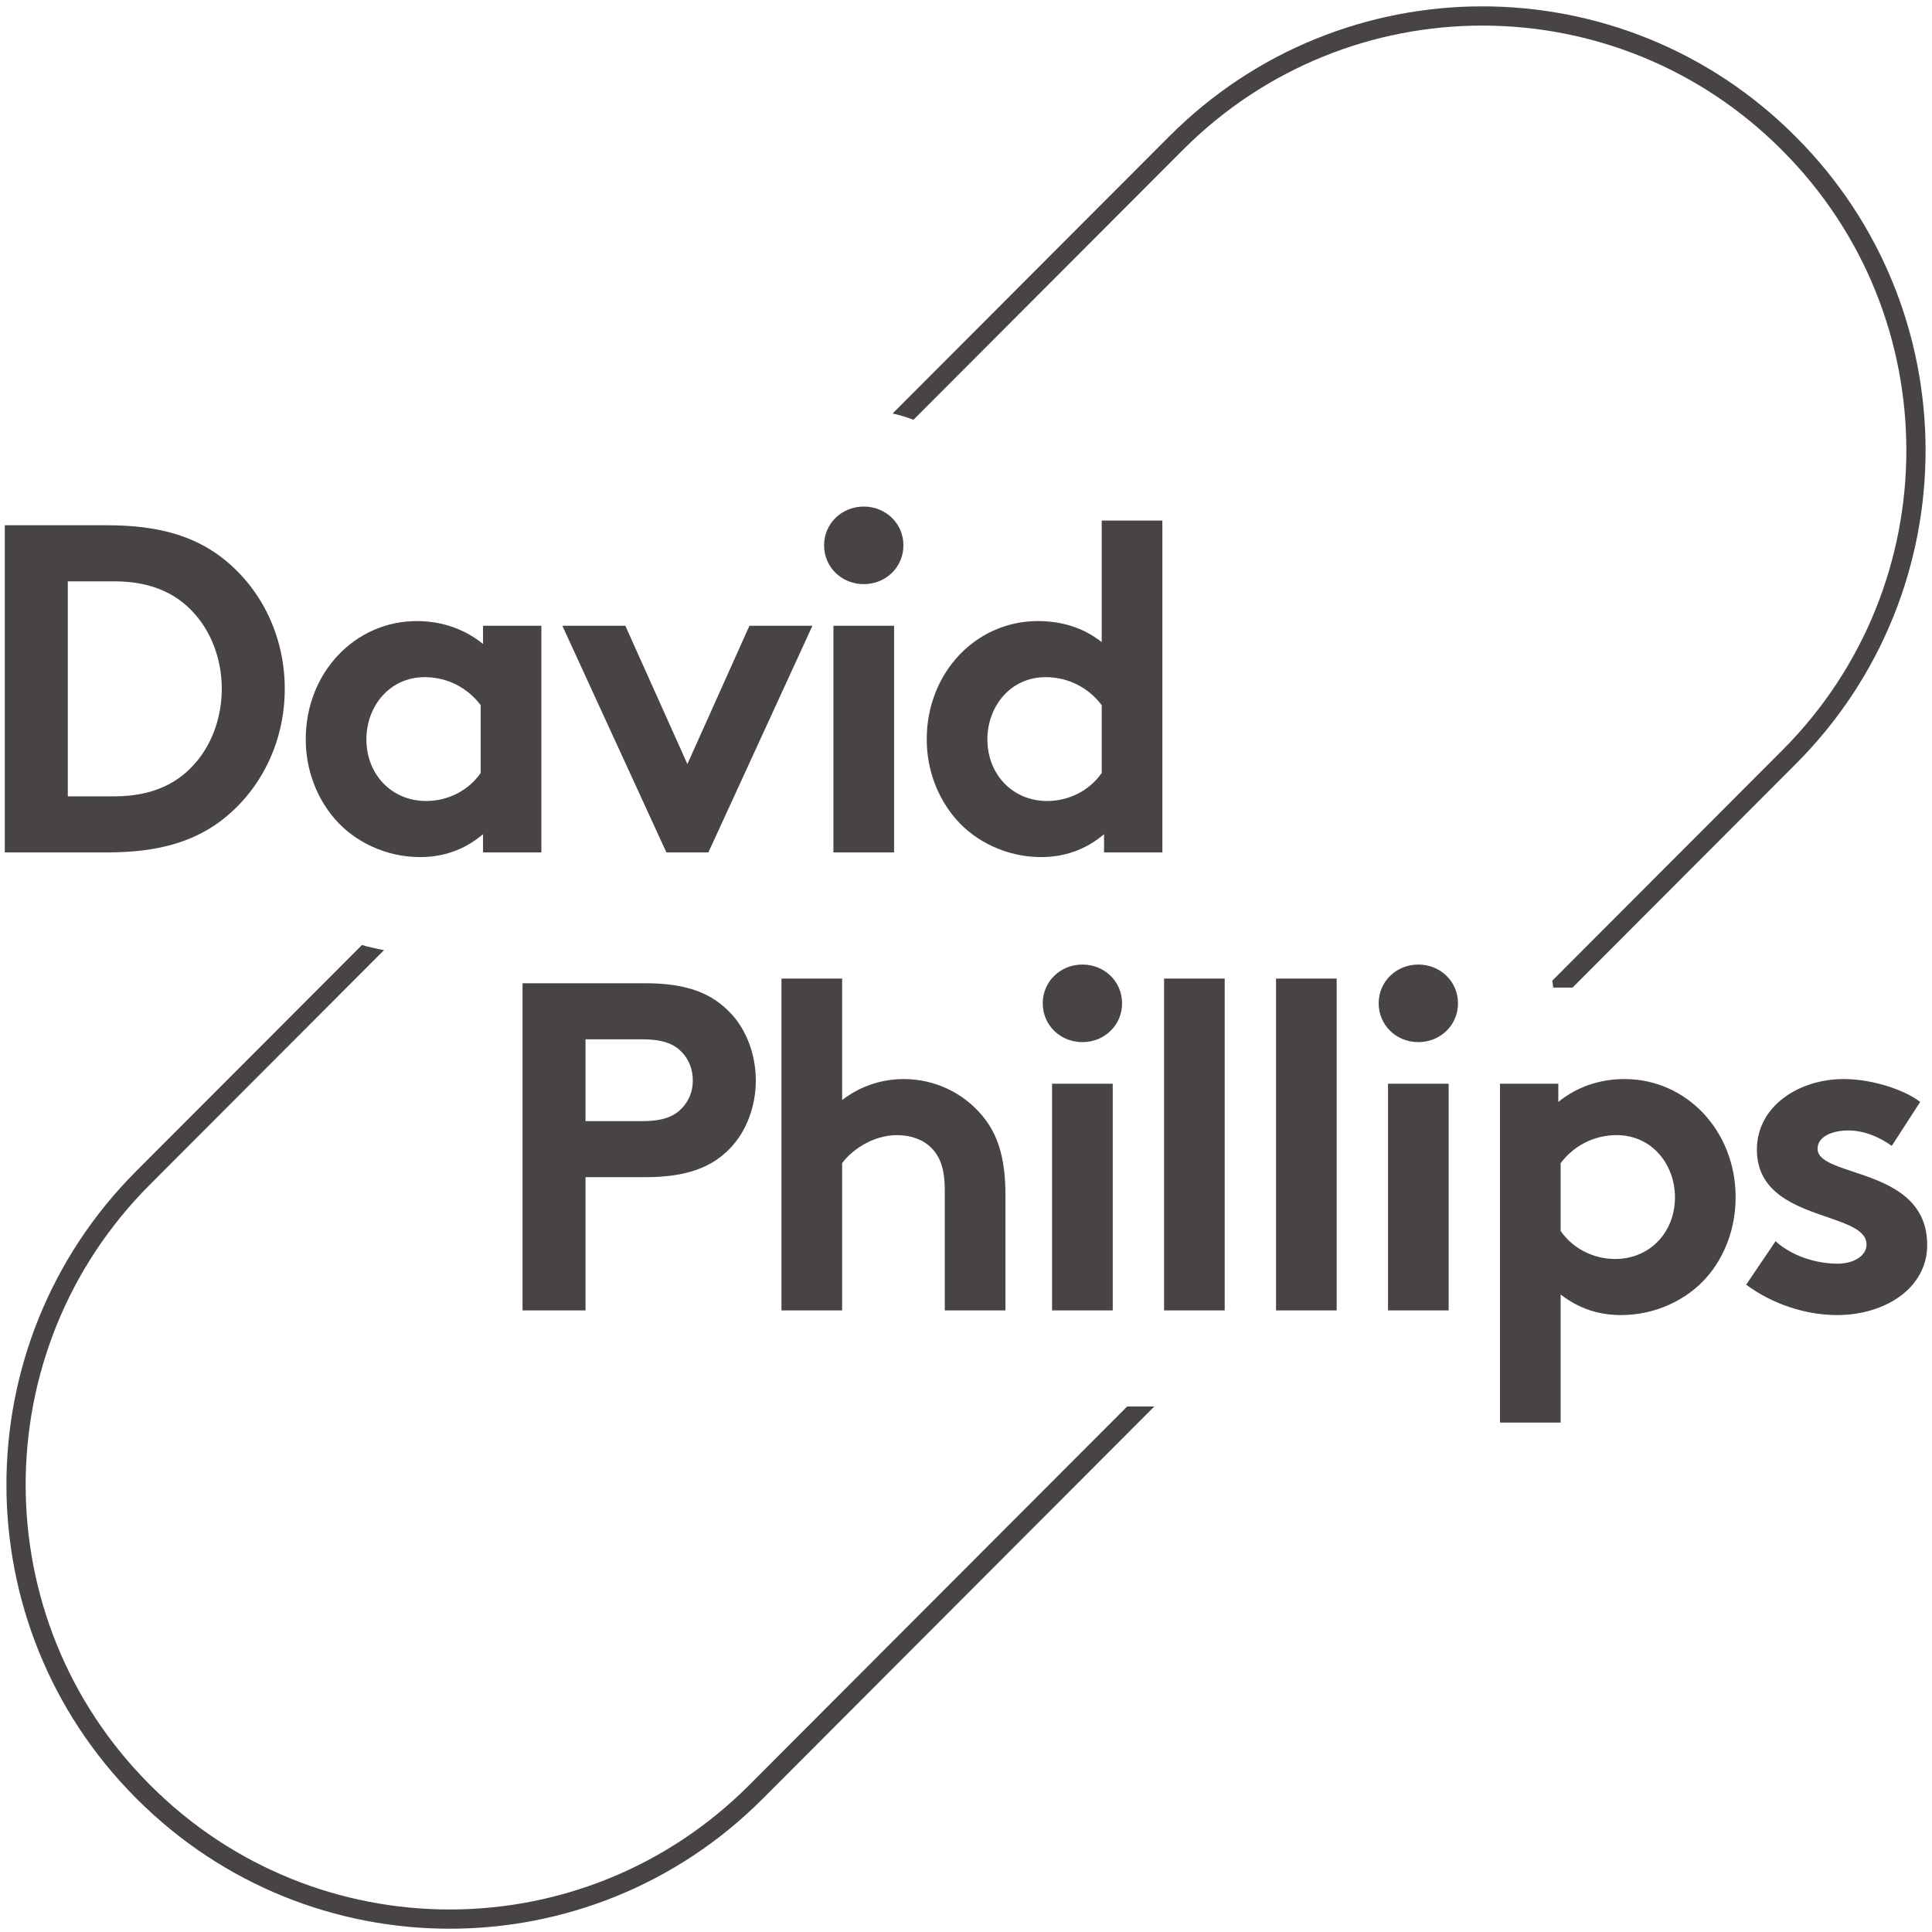 <svg width="201" height="201" viewBox="0 0 201 201" fill="none" xmlns="http://www.w3.org/2000/svg">
<path fill-rule="evenodd" clip-rule="evenodd" d="M22.878 57.855C20.111 55.813 16.567 54.647 11.18 54.647H0.5V88.682H11.18C16.567 88.682 20.111 87.516 22.878 85.474C27.053 82.361 29.625 77.305 29.625 71.664C29.625 66.024 27.053 60.967 22.878 57.855ZM11.907 60.481C15.937 60.481 18.704 61.891 20.597 64.274C22.15 66.219 23.072 68.844 23.072 71.664C23.072 74.484 22.15 77.11 20.597 79.055C18.704 81.438 15.937 82.848 11.907 82.848H7.053V60.481H11.907ZM50.254 88.683H56.322V65.1H50.254V66.997C48.41 65.489 46.031 64.614 43.361 64.614C36.954 64.614 31.808 69.963 31.808 76.916C31.808 80.125 32.973 83.042 34.818 85.182C36.905 87.613 40.206 89.169 43.701 89.169C46.08 89.169 48.312 88.439 50.254 86.786V88.683ZM44.187 70.449C46.613 70.449 48.701 71.616 50.011 73.366V80.417C48.798 82.167 46.711 83.334 44.332 83.334C40.788 83.334 38.119 80.611 38.119 76.916C38.119 73.512 40.497 70.449 44.187 70.449ZM77.97 65.1L71.514 79.493L65.058 65.1H58.505L69.33 88.682H73.699L84.524 65.1H77.97ZM86.707 88.683H93.018V65.1H86.707V88.683ZM93.989 56.737C93.989 54.452 92.144 52.701 89.862 52.701C87.581 52.701 85.736 54.452 85.736 56.737C85.736 59.022 87.581 60.773 89.862 60.773C92.144 60.773 93.989 59.022 93.989 56.737ZM114.862 86.786V88.683H120.929V54.16H114.619V66.802C112.774 65.344 110.541 64.614 107.969 64.614C101.561 64.614 96.415 69.963 96.415 76.916C96.415 80.125 97.58 83.042 99.425 85.182C101.513 87.613 104.813 89.169 108.309 89.169C110.687 89.169 112.92 88.439 114.862 86.786ZM108.794 70.449C111.221 70.449 113.308 71.616 114.619 73.366V80.417C113.405 82.167 111.318 83.334 108.939 83.334C105.396 83.334 102.726 80.611 102.726 76.916C102.726 73.512 105.104 70.449 108.794 70.449ZM60.916 136.33V122.472H67.129C71.498 122.472 74.119 121.403 75.964 119.457C77.663 117.707 78.633 115.082 78.633 112.407C78.633 109.733 77.663 107.107 75.964 105.357C74.07 103.364 71.498 102.293 67.129 102.293H54.362V136.33H60.916ZM70.964 115.276C70.187 116.103 69.071 116.638 66.838 116.638H60.916V108.129H66.838C69.071 108.129 70.187 108.663 70.964 109.49C71.692 110.267 72.08 111.289 72.08 112.407C72.08 113.526 71.692 114.498 70.964 115.276ZM81.302 136.33H87.613V121.013C88.486 119.798 90.671 118.096 93.341 118.096C94.797 118.096 96.059 118.582 96.884 119.409C97.758 120.284 98.292 121.5 98.292 123.834V136.33H104.603V124.32C104.603 120.284 103.729 117.901 102.176 116.054C100.234 113.72 97.273 112.261 94.02 112.261C91.593 112.261 89.36 113.088 87.613 114.45V101.808H81.302V136.33ZM109.455 136.33H115.766V112.748H109.455V136.33ZM116.737 104.384C116.737 102.099 114.892 100.349 112.611 100.349C110.329 100.349 108.484 102.099 108.484 104.384C108.484 106.67 110.329 108.42 112.611 108.42C114.892 108.42 116.737 106.67 116.737 104.384ZM127.415 101.808H121.105V136.33H127.415V101.808ZM139.064 101.808H132.754V136.33H139.064V101.808ZM144.405 136.33H150.715V112.748H144.405V136.33ZM151.686 104.384C151.686 102.099 149.842 100.349 147.56 100.349C145.279 100.349 143.433 102.099 143.433 104.384C143.433 106.67 145.279 108.42 147.56 108.42C149.842 108.42 151.686 106.67 151.686 104.384ZM162.123 112.748H156.055V147.999H162.365V134.677C164.258 136.135 166.297 136.816 168.676 136.816C172.171 136.816 175.521 135.26 177.607 132.829C179.452 130.69 180.569 127.772 180.569 124.563C180.569 117.61 175.423 112.261 169.015 112.261C166.346 112.261 163.967 113.136 162.123 114.644V112.748ZM168.044 130.981C165.666 130.981 163.579 129.814 162.365 128.064V121.013C163.676 119.263 165.763 118.096 168.19 118.096C171.88 118.096 174.258 121.159 174.258 124.563C174.258 128.258 171.589 130.981 168.044 130.981ZM191.18 131.468C188.801 131.468 186.326 130.592 184.724 129.134L181.666 133.656C184.432 135.698 187.879 136.816 191.131 136.816C196.082 136.816 200.5 134.044 200.5 129.522C200.5 124.456 196.112 122.999 192.779 121.893C190.738 121.215 189.092 120.669 189.092 119.506C189.092 118.29 190.549 117.61 192.296 117.61C193.996 117.61 195.597 118.339 196.811 119.214L199.772 114.643C198.218 113.428 194.869 112.261 191.811 112.261C187.151 112.261 182.782 115.081 182.782 119.603C182.782 124.107 186.804 125.491 190.072 126.615C192.307 127.384 194.189 128.032 194.189 129.473C194.189 130.641 192.879 131.468 191.18 131.468Z" fill="#494444"/>
<path fill-rule="evenodd" clip-rule="evenodd" d="M14.235 187.153L14.152 187.069C-3.825 169.062 -3.825 139.867 14.152 121.861L37.656 98.318C38.41 98.534 39.177 98.71 39.955 98.845L15.567 123.274C-1.63 140.5 -1.63 168.43 15.567 185.656L15.651 185.74C32.847 202.963 60.724 202.964 77.92 185.74L117.264 146.33H120.09L79.335 187.153C61.358 205.16 32.212 205.16 14.235 187.153ZM163.6 102.748L186.849 79.459C204.826 61.453 204.827 32.258 186.85 14.251L186.766 14.167C168.789 -3.84 139.643 -3.84 121.666 14.167L92.861 43.021C93.605 43.181 94.332 43.401 95.034 43.674L123.081 15.58C140.277 -1.644 168.155 -1.644 185.351 15.58L185.434 15.664C202.632 32.89 202.631 60.82 185.434 78.046L161.494 102.027C161.533 102.264 161.567 102.505 161.594 102.748H163.6Z" fill="#494444"/>
</svg>
